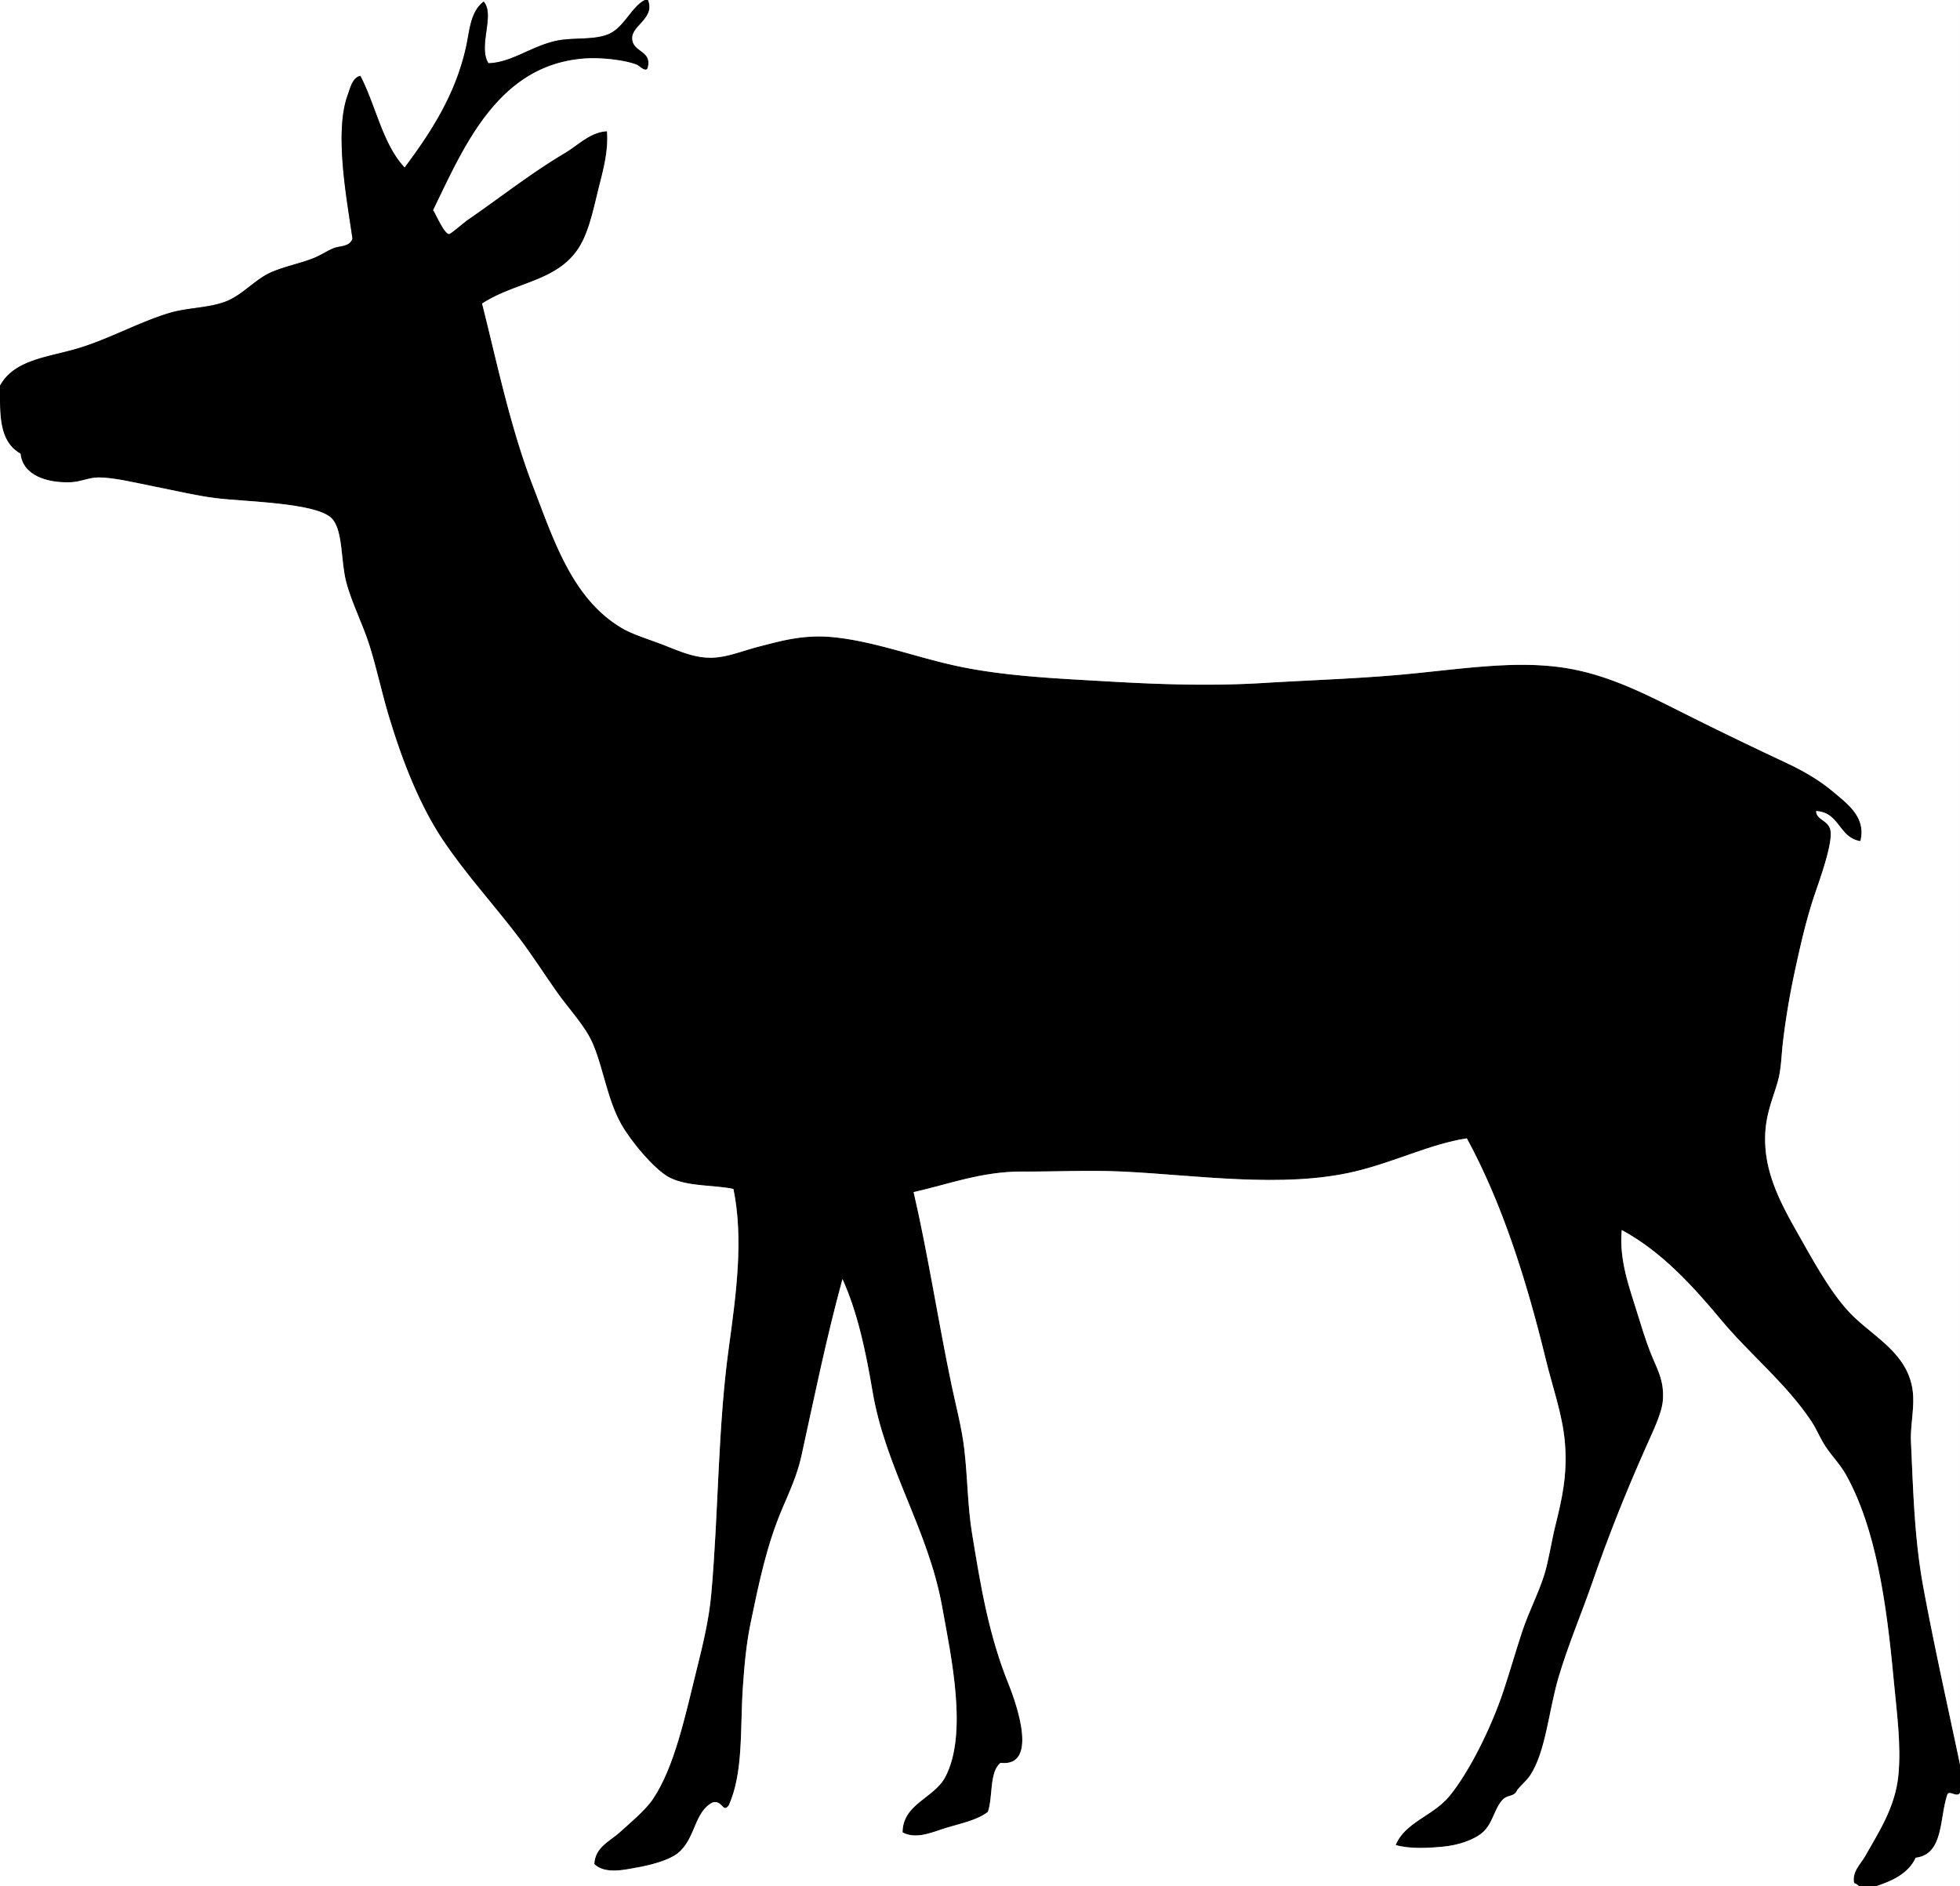 <svg xmlns="http://www.w3.org/2000/svg" width="297.601" height="286.32" viewBox="0 0 297.601 286.32"><rect x="0" y="0" width="297.601" height="286.32" fill="#808080" stroke="none"/><g fill-rule="evenodd"><path d="M97.92 0c-2.146 1.098-3.206 4.367-5.76 5.28-2.368.847-5.388.356-7.92.96-3.796.905-6.576 3.247-10.08 3.36-1.615-2.618 1.049-7.338-.72-9.36-2.021 1.513-2.152 4.454-2.64 6.72-1.612 7.49-5.515 13.313-9.36 18.48-3.341-3.539-4.367-9.393-6.72-13.92-1.206.224-1.554 1.89-1.92 2.88-2.115 5.716-.076 16.204.72 21.84-.451 1.272-1.932 1.05-2.88 1.44-.949.39-1.908 1.037-2.88 1.44-2.04.844-4.318 1.245-6.48 2.16-2.588 1.096-4.502 3.605-7.2 4.56-2.697.955-5.611.838-8.4 1.68-4.768 1.44-9.491 4.152-14.4 5.52C6.87 54.269 2.066 54.737 0 58.56V0h97.92z" fill="#fff"/><path d="M97.92 0h.48c1.084 2.759-2.378 3.819-2.4 5.76-.024 2.161 2.896 1.832 2.4 4.32-.141 1.169-1.328-.092-1.68-.24-1.738-.706-5.345-1.142-7.92-.96-13.162.928-18.33 13.35-23.04 23.04.225.106 1.596 3.485 2.4 3.6.25.036 2.121-1.636 2.88-2.16 4.916-3.394 9.667-7.138 14.64-10.08 2.134-1.263 3.927-3.232 6.48-3.36.263 3.25-.729 6.43-1.44 9.36-.71 2.927-1.412 6.146-2.88 8.4-3.302 5.07-9.58 5.112-14.64 8.4 2.254 8.907 4.259 18.703 7.68 27.6 3.22 8.375 5.996 17.127 13.44 21.6 1.754 1.054 4.226 1.76 6.48 2.64 2.347.916 4.606 1.955 7.2 1.92 2.386-.033 4.771-1.058 7.2-1.68 3.368-.862 6.77-1.876 11.28-1.44 6.44.623 12.984 3.22 19.68 4.56 7.014 1.404 14.671 1.73 22.08 2.16 7.793.452 15.675.718 23.521.24 7.591-.463 15.249-.682 22.8-1.44 8.216-.825 15.443-1.886 22.32-.96 6.525.878 12.082 3.625 17.76 6.48a640.729 640.729 0 0 0 16.32 7.92c2.584 1.206 5.144 2.618 7.439 4.56 2.089 1.767 4.981 3.797 4.08 7.44-3.27-.491-3.144-4.376-6.72-4.56.008 1.345 1.838 1.365 2.16 2.88.449 2.116-1.915 8.303-2.641 10.56-1.207 3.755-1.997 7.403-2.64 10.32-.844 3.832-1.5 7.723-1.92 11.28-.244 2.067-.252 3.978-.72 5.76-.8 3.045-2.33 5.801-1.921 10.561.436 5.059 3.079 9.537 5.28 13.439 2.349 4.164 4.733 8.395 7.44 11.28 3.359 3.583 8.772 6.021 9.6 11.76.37 2.569-.358 5.316-.24 7.921.363 7.993.54 14.915 1.92 22.319 1.694 9.088 3.593 17.471 5.521 26.641v4.319c-.491.765-1.573-.451-1.92.24-1.216 3.585-.521 9.079-4.8 9.601-1.098 2.342-3.411 3.469-6 4.319h-2.641c-.176-.224-.437-.363-.72-.479-.347-1.722 1.003-2.875 1.68-4.08 1.941-3.457 4.563-7.355 5.04-12.24.46-4.713-.269-9.796-.72-14.64-1.077-11.567-2.68-22.806-7.2-30.96-.888-1.602-2.063-2.736-3.12-4.32-.847-1.268-1.357-2.634-2.159-3.84-3.83-5.76-9.359-10.175-13.681-15.36-4.505-5.406-9.173-10.469-15.12-13.68-.413 4.592 1.142 8.65 2.4 12.72.589 1.903 1.188 3.872 1.92 5.76.976 2.52 2.188 4.278 1.92 7.44-.165 1.94-1.545 4.729-2.64 7.2-3.031 6.837-5.613 13.291-8.16 20.64-1.498 4.323-3.626 9.353-5.04 14.16-1.506 5.119-1.928 11.268-4.32 14.88-.492.744-1.254 1.354-1.92 2.16-.469 1.126-1.418.72-2.16 1.439-1.33 1.292-1.552 3.684-3.12 5.04-1.35 1.168-3.759 1.95-6 2.16-2.247.212-4.969.375-7.2-.24 1.363-3.444 5.693-4.431 8.16-7.439 3.058-3.729 6.354-10.438 8.16-15.84.994-2.971 1.88-6.099 2.88-9.12.997-3.012 2.493-5.848 3.36-8.641.662-2.13 1.042-4.836 1.68-7.439.961-3.917 1.877-7.646 1.44-12.72-.354-4.12-1.883-8.384-2.88-12.48-2.965-12.171-6.66-23.784-12-33.6-5.573.862-10.896 3.578-17.04 5.04-10.865 2.584-24.072.529-35.28 0-5.03-.238-10.235.026-15.12 0-6.226-.034-11.327 1.958-16.56 3.119 2.094 8.954 3.735 19.607 5.76 29.28.656 3.133 1.542 6.431 1.92 9.601.535 4.485.5 8.687 1.2 12.96 1.355 8.275 2.53 15.349 5.52 22.8 1.396 3.475 4.493 12.655-1.2 12-1.729 1.391-1.127 5.113-1.92 7.44-1.568 1.228-3.953 1.717-6.24 2.399-2.042.609-4.558 1.857-6.72.72.028-4.352 4.761-5.163 6.48-8.399 3.476-6.543.9-18.281-.48-25.92-2.112-11.688-8.579-20.937-10.56-32.641-1.025-6.059-2.237-11.866-4.56-17.04-2.507 9.199-4.188 17.544-6.24 26.88-.606 2.758-1.704 5.173-2.88 7.921-2.384 5.567-3.577 11.398-4.8 17.279-.68 3.271-.969 6.456-1.2 9.84-.44 6.451.107 13-2.16 18-.937 1.171-.918-.829-2.4-.479-2.837 1.365-2.602 5.502-5.28 7.68-1.279 1.041-3.834 1.765-6 2.16-2.098.384-5.083 1.114-6.72-.479.107-2.578 2.418-3.499 3.84-4.801 1.404-1.285 3.867-3.302 5.04-5.04 3.303-4.894 4.907-12.617 6.72-19.92.922-3.716 1.812-7.393 2.16-11.279 1.096-12.232.982-25.078 2.64-37.2 1.145-8.369 2.281-16.608.72-24.24-2.944-.624-6.825-.328-9.6-1.68-2.333-1.137-6.031-5.641-7.44-8.16-2.124-3.798-2.731-8.559-4.32-12.24-1.163-2.694-3.617-5.206-5.52-7.92-1.865-2.661-3.692-5.491-5.52-7.92-3.743-4.972-8.192-9.77-11.76-15.12-3.411-5.115-6.045-11.69-8.16-18.72-1.058-3.518-1.812-7.115-2.88-10.56-1.05-3.387-2.779-6.662-3.6-9.84-.83-3.215-.468-7.793-2.16-9.6-2.289-2.444-13.308-2.545-17.76-3.12-3.01-.388-5.969-1.113-8.88-1.68-3.098-.604-6.426-1.461-8.88-1.44-1.353.012-2.666.661-4.08.72-3.635.153-7.334-1.015-7.68-4.32C.799 67.527.005 65.167 0 60.96v-2.4c2.066-3.823 6.87-4.291 11.28-5.52 4.909-1.368 9.632-4.08 14.4-5.52 2.789-.842 5.703-.726 8.4-1.68 2.698-.955 4.612-3.464 7.2-4.56 2.162-.916 4.44-1.316 6.48-2.16.972-.403 1.931-1.05 2.88-1.44.948-.39 2.429-.167 2.88-1.44-.795-5.636-2.835-16.124-.72-21.84.366-.99.714-2.656 1.92-2.88 2.353 4.527 3.379 10.381 6.72 13.92 3.846-5.167 7.748-10.99 9.36-18.48.488-2.266.619-5.207 2.64-6.72 1.769 2.022-.895 6.742.72 9.36 3.504-.113 6.284-2.455 10.08-3.36 2.532-.604 5.552-.114 7.92-.96 2.554-.913 3.615-4.182 5.76-5.28z"/><path d="M98.4 0h199.2v267.841c-1.928-9.17-3.826-17.553-5.521-26.641-1.38-7.404-1.557-14.326-1.92-22.319-.118-2.604.61-5.352.24-7.921-.827-5.739-6.24-8.177-9.6-11.76-2.707-2.886-5.092-7.116-7.44-11.28-2.201-3.902-4.845-8.381-5.28-13.439-.409-4.76 1.121-7.516 1.921-10.561.468-1.782.476-3.692.72-5.76.42-3.558 1.076-7.448 1.92-11.28.643-2.917 1.433-6.565 2.64-10.32.726-2.257 3.09-8.444 2.641-10.56-.322-1.515-2.152-1.535-2.16-2.88 3.576.184 3.45 4.069 6.72 4.56.901-3.643-1.991-5.673-4.08-7.44-2.296-1.942-4.855-3.354-7.439-4.56a639.099 639.099 0 0 1-16.32-7.92c-5.678-2.854-11.234-5.602-17.76-6.48-6.877-.926-14.104.135-22.32.96-7.551.758-15.209.977-22.8 1.44-7.846.479-15.728.212-23.521-.24-7.409-.43-15.066-.756-22.08-2.16-6.695-1.34-13.24-3.937-19.68-4.56-4.51-.437-7.912.578-11.28 1.44-2.429.622-4.814 1.647-7.2 1.68-2.593.035-4.853-1.004-7.2-1.92-2.254-.88-4.726-1.586-6.48-2.64-7.444-4.473-10.22-13.225-13.44-21.6-3.421-8.897-5.426-18.693-7.68-27.6 5.061-3.288 11.338-3.33 14.64-8.4 1.468-2.254 2.17-5.473 2.88-8.4.71-2.93 1.703-6.111 1.44-9.36-2.553.128-4.346 2.098-6.48 3.36-4.973 2.941-9.724 6.686-14.64 10.08-.759.524-2.63 2.196-2.88 2.16-.804-.115-2.175-3.494-2.4-3.6C70.47 22.23 75.638 9.808 88.8 8.88c2.575-.182 6.182.254 7.92.96.352.148 1.539 1.409 1.68.24.496-2.488-2.425-2.159-2.4-4.32.022-1.941 3.484-3.001 2.4-5.76z" fill="#fff"/><path d="M0 60.96c.005 4.208.799 6.567 3.12 7.92.346 3.305 4.045 4.473 7.68 4.32 1.414-.06 2.728-.708 4.08-.72 2.455-.021 5.783.836 8.88 1.44 2.911.567 5.87 1.292 8.88 1.68 4.452.575 15.471.676 17.76 3.12 1.692 1.807 1.33 6.385 2.16 9.6.821 3.178 2.55 6.453 3.6 9.84 1.068 3.445 1.822 7.042 2.88 10.56 2.115 7.03 4.749 13.605 8.16 18.72 3.568 5.35 8.017 10.147 11.76 15.12 1.828 2.429 3.655 5.259 5.52 7.92 1.903 2.714 4.357 5.226 5.52 7.92 1.589 3.682 2.197 8.442 4.32 12.24 1.409 2.52 5.106 7.023 7.44 8.16 2.775 1.352 6.656 1.056 9.6 1.68 1.561 7.632.425 15.871-.72 24.24-1.658 12.122-1.544 24.968-2.64 37.2-.348 3.887-1.237 7.563-2.16 11.279-1.813 7.303-3.417 15.026-6.72 19.92-1.173 1.738-3.636 3.755-5.04 5.04-1.422 1.302-3.732 2.223-3.84 4.801 1.637 1.594 4.622.863 6.72.479 2.166-.396 4.721-1.119 6-2.16 2.678-2.178 2.443-6.314 5.28-7.68 1.482-.35 1.463 1.65 2.4.479 2.268-5 1.72-11.549 2.16-18 .23-3.384.52-6.568 1.2-9.84 1.223-5.881 2.416-11.712 4.8-17.279 1.176-2.748 2.274-5.163 2.88-7.921 2.052-9.336 3.733-17.681 6.24-26.88 2.323 5.174 3.535 10.981 4.56 17.04 1.98 11.704 8.447 20.952 10.56 32.641 1.381 7.639 3.956 19.377.48 25.92-1.72 3.236-6.453 4.048-6.48 8.399 2.162 1.138 4.679-.11 6.72-.72 2.287-.683 4.672-1.172 6.24-2.399.793-2.327.191-6.05 1.92-7.44 5.693.655 2.596-8.525 1.2-12-2.99-7.451-4.165-14.524-5.52-22.8-.7-4.273-.665-8.475-1.2-12.96-.378-3.17-1.264-6.468-1.92-9.601-2.025-9.673-3.667-20.326-5.76-29.28 5.233-1.161 10.334-3.153 16.56-3.119 4.885.026 10.09-.238 15.12 0 11.208.529 24.415 2.584 35.28 0 6.145-1.462 11.467-4.178 17.04-5.04 5.34 9.815 9.035 21.429 12 33.6.997 4.097 2.525 8.36 2.88 12.48.437 5.073-.479 8.803-1.44 12.72-.638 2.604-1.018 5.31-1.68 7.439-.867 2.793-2.363 5.629-3.36 8.641-1 3.021-1.886 6.149-2.88 9.12-1.807 5.401-5.103 12.111-8.16 15.84-2.467 3.009-6.797 3.995-8.16 7.439 2.231.615 4.953.452 7.2.24 2.241-.21 4.65-.992 6-2.16 1.568-1.356 1.79-3.748 3.12-5.04.742-.72 1.691-.313 2.16-1.439.666-.806 1.428-1.416 1.92-2.16 2.393-3.612 2.814-9.761 4.32-14.88 1.414-4.808 3.542-9.837 5.04-14.16 2.547-7.349 5.129-13.803 8.16-20.64 1.095-2.471 2.475-5.26 2.64-7.2.269-3.162-.944-4.921-1.92-7.44-.731-1.888-1.331-3.856-1.92-5.76-1.259-4.069-2.813-8.128-2.4-12.72 5.947 3.211 10.615 8.273 15.12 13.68 4.321 5.186 9.851 9.601 13.681 15.36.802 1.206 1.313 2.572 2.159 3.84 1.058 1.584 2.232 2.719 3.12 4.32 4.521 8.154 6.123 19.393 7.2 30.96.451 4.844 1.18 9.927.72 14.64-.477 4.885-3.099 8.783-5.04 12.24-.677 1.205-2.026 2.358-1.68 4.08.283.116.544.256.72.479H0V60.96zM297.601 272.16v14.16h-12.72c2.589-.851 4.902-1.978 6-4.319 4.278-.521 3.584-6.016 4.8-9.601.346-.691 1.428.525 1.92-.24z" fill="#fff"/></g></svg>